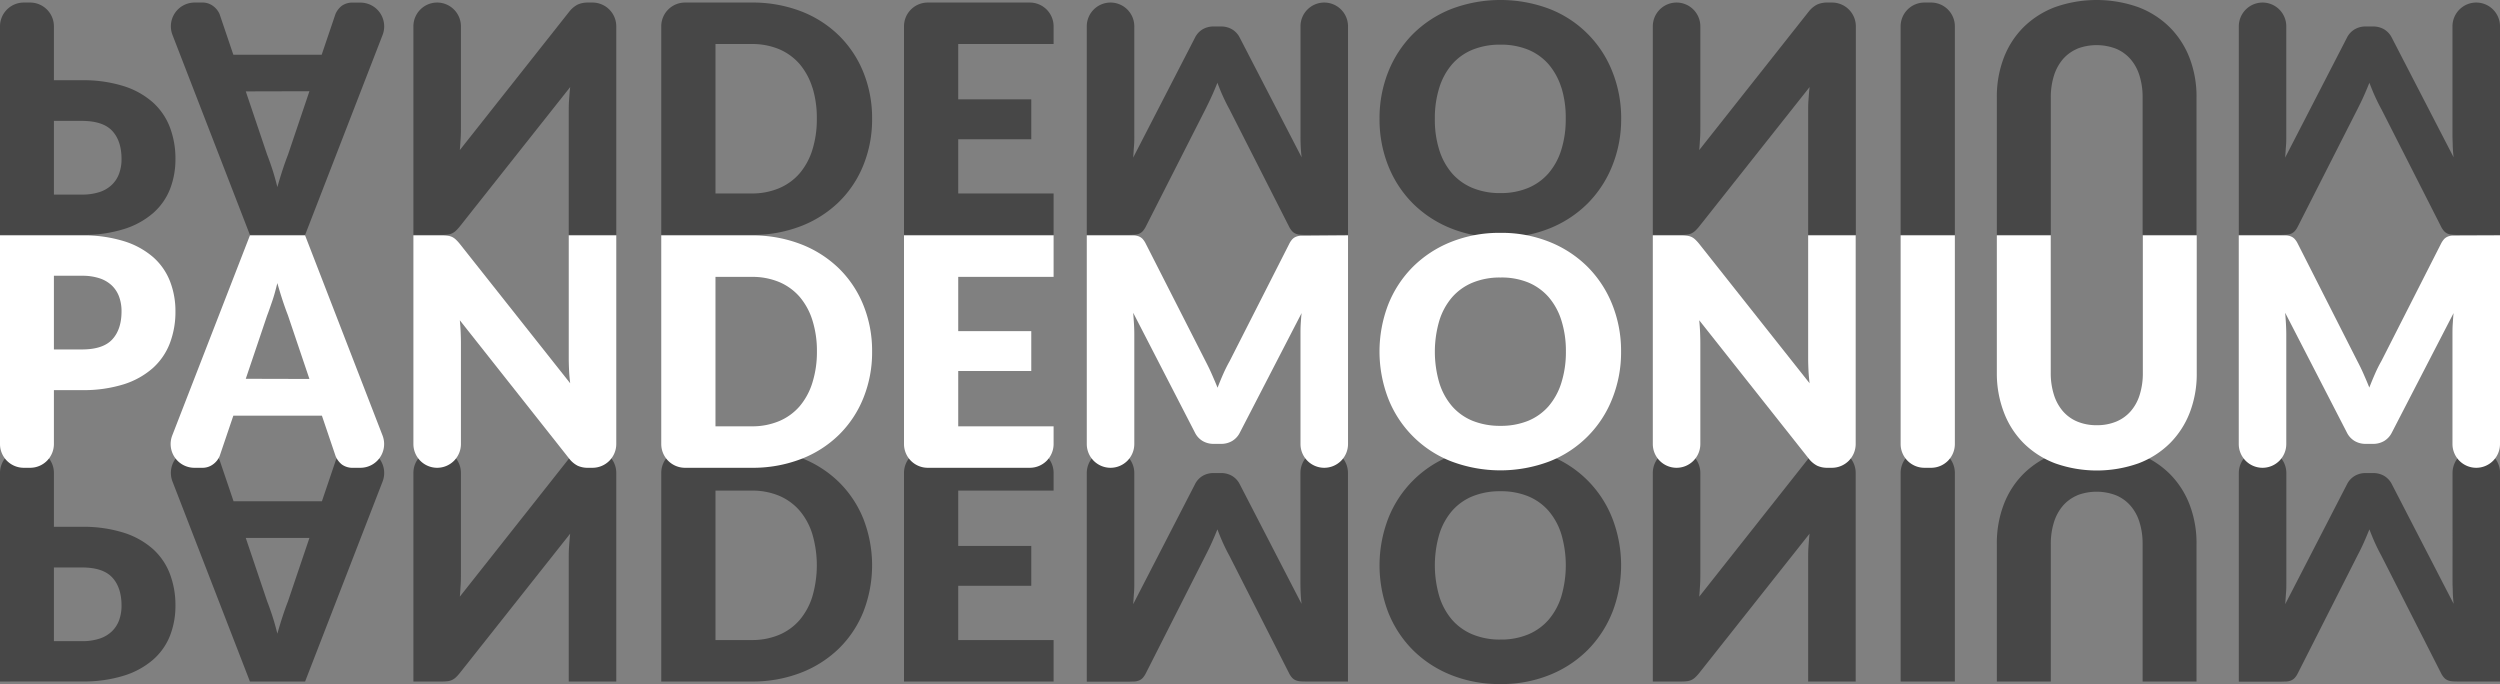 <svg id="Layer_1" data-name="Layer 1" xmlns="http://www.w3.org/2000/svg" viewBox="0 0 783.74 214.45"><rect x="0" y="0" width="783.74" height="214.45" fill="#808080" stroke="none"/><defs><style>.cls-1{fill:#474747;}.cls-2{fill:#fff;}</style></defs><title>Pandemonium-07</title><path class="cls-1" d="M0,213.65v-65.4a7.46,7.46,0,0,1,7.45-7.45h2a7.46,7.46,0,0,1,7.45,7.45v16.9h8.8A42.11,42.11,0,0,1,38.78,167a25.22,25.22,0,0,1,9.12,5.08,20.15,20.15,0,0,1,5.35,7.8,27.57,27.57,0,0,1,1.75,10,25.65,25.65,0,0,1-1.7,9.4A19.55,19.55,0,0,1,48,206.8a25.37,25.37,0,0,1-9.11,5,42.24,42.24,0,0,1-13.22,1.83ZM16.9,177.9V201h8.8a17.21,17.21,0,0,0,5.53-.8,10.13,10.13,0,0,0,3.85-2.28,9.26,9.26,0,0,0,2.27-3.52,13.16,13.16,0,0,0,.75-4.55q0-5.65-2.9-8.8t-9.5-3.15Z"/><path class="cls-1" d="M95.65,213.65H78.35L54.07,150.94a7.45,7.45,0,0,1,7-10.14h2.33a5.49,5.49,0,0,1,3.52,1.12,6.15,6.15,0,0,1,2,2.53l4.3,12.7h27.7l4.3-12.7a6.58,6.58,0,0,1,2-2.63,5.73,5.73,0,0,1,3.55-1H113a7.45,7.45,0,0,1,6.94,10.14Zm-18.6-45,6.7,19.85q.75,1.91,1.6,4.5c.57,1.73,1.1,3.62,1.6,5.65.57-2,1.13-3.86,1.7-5.58s1.1-3.2,1.6-4.47L97,168.65Z"/><path class="cls-1" d="M178.3,213.65V175.1c0-1.17,0-2.41.1-3.72s.18-2.68.35-4.08L144.1,211.05a13.58,13.58,0,0,1-1.25,1.35,4.54,4.54,0,0,1-1.15.77,4.62,4.62,0,0,1-1.35.38,13.8,13.8,0,0,1-1.85.1h-8.9v-65.4a7.45,7.45,0,0,1,7.45-7.45h0a7.46,7.46,0,0,1,7.45,7.45v31.6c0,1.07,0,2.21-.08,3.42s-.14,2.48-.27,3.78L178.5,143.6a8.18,8.18,0,0,1,2.62-2.18,7.8,7.8,0,0,1,3.28-.62h1.35a7.46,7.46,0,0,1,7.45,7.45v65.4Z"/><path class="cls-1" d="M270.67,191.77A33.71,33.71,0,0,1,263,203.3a35.33,35.33,0,0,1-11.93,7.6,41.92,41.92,0,0,1-15.47,2.75H207.3v-65.4a7.45,7.45,0,0,1,7.45-7.45H235.6a42.33,42.33,0,0,1,15.47,2.72A34.9,34.9,0,0,1,263,151.13a34,34,0,0,1,7.67,11.54,40.14,40.14,0,0,1,0,29.1Zm-16-24.32a21,21,0,0,0-4-7.38,17.64,17.64,0,0,0-6.42-4.65,21.91,21.91,0,0,0-8.65-1.62H224.3v46.85h11.3a21.73,21.73,0,0,0,8.65-1.63,17.5,17.5,0,0,0,6.42-4.64,21,21,0,0,0,4-7.38,34.83,34.83,0,0,0,0-19.55Z"/><path class="cls-1" d="M330.3,200.65v13H283.4v-65.4a7.45,7.45,0,0,1,7.45-7.45h32a7.46,7.46,0,0,1,7.45,7.45v5.55H300.4v17.35h22.9v12.5H300.4v17Z"/><path class="cls-1" d="M409.7,213.65c-.74,0-1.38,0-1.93-.05a4.68,4.68,0,0,1-1.47-.3,3.24,3.24,0,0,1-1.18-.78,6,6,0,0,1-1-1.47l-18.7-36.8c-.7-1.27-1.36-2.6-2-4s-1.21-2.83-1.77-4.3c-.57,1.43-1.16,2.83-1.78,4.2s-1.26,2.68-1.92,3.95l-18.75,37a6.34,6.34,0,0,1-1,1.47,3.29,3.29,0,0,1-1.17.78,4.8,4.8,0,0,1-1.48.3c-.55,0-1.19.05-1.92.05H340.7v-65.4a7.45,7.45,0,0,1,7.45-7.45h0a7.46,7.46,0,0,1,7.45,7.45V182.7c0,1,0,2-.1,3.18s-.15,2.32-.25,3.52l19.35-37.55A6.31,6.31,0,0,1,377,149.2a6.73,6.73,0,0,1,3.48-.9h2.3a6.7,6.7,0,0,1,3.47.9,6.33,6.33,0,0,1,2.43,2.65l19.35,37.45c-.14-1.17-.23-2.32-.28-3.45s-.07-2.18-.07-3.15V148.25a7.45,7.45,0,0,1,7.45-7.45h0a7.46,7.46,0,0,1,7.45,7.45v65.4Z"/><path class="cls-1" d="M505.47,191.9a35.19,35.19,0,0,1-7.67,11.8,35.65,35.65,0,0,1-11.93,7.87,40.18,40.18,0,0,1-15.47,2.88,40.71,40.71,0,0,1-15.5-2.85,35.67,35.67,0,0,1-12-7.85,35,35,0,0,1-7.7-11.8,41.08,41.08,0,0,1,0-29.4,34.72,34.72,0,0,1,19.68-19.7,43.49,43.49,0,0,1,31,0,34.66,34.66,0,0,1,19.6,19.7,40.81,40.81,0,0,1,0,29.35Zm-16-24.43a20.71,20.71,0,0,0-4-7.32,17.24,17.24,0,0,0-6.42-4.58A22.46,22.46,0,0,0,470.4,154a22.77,22.77,0,0,0-8.73,1.57,17.19,17.19,0,0,0-6.45,4.58,20.54,20.54,0,0,0-4,7.32,34.65,34.65,0,0,0,0,19.5,20.5,20.5,0,0,0,4,7.33,17.35,17.35,0,0,0,6.45,4.6,22.39,22.39,0,0,0,8.73,1.6,22.09,22.09,0,0,0,8.65-1.6,17.41,17.41,0,0,0,6.42-4.6,20.67,20.67,0,0,0,4-7.33,34.65,34.65,0,0,0,0-19.5Z"/><path class="cls-1" d="M566.85,213.65V175.1c0-1.17,0-2.41.1-3.72s.18-2.68.35-4.08l-34.65,43.75a13.58,13.58,0,0,1-1.25,1.35,4.54,4.54,0,0,1-1.15.77,4.62,4.62,0,0,1-1.35.38,13.8,13.8,0,0,1-1.85.1h-8.9v-65.4a7.45,7.45,0,0,1,7.45-7.45h0a7.46,7.46,0,0,1,7.45,7.45v31.6c0,1.07,0,2.21-.08,3.42s-.14,2.48-.27,3.78l34.35-43.45a8.08,8.08,0,0,1,2.62-2.18,7.77,7.77,0,0,1,3.28-.62h1.35a7.46,7.46,0,0,1,7.45,7.45v65.4Z"/><path class="cls-1" d="M612.84,148.25v65.4h-17v-65.4a7.46,7.46,0,0,1,7.45-7.45h2.1A7.45,7.45,0,0,1,612.84,148.25Z"/><path class="cls-1" d="M651.27,155.27a12.33,12.33,0,0,0-4.53,3.25,14.64,14.64,0,0,0-2.82,5.15,22.41,22.41,0,0,0-1,6.88v43.1H626V170.5a34.09,34.09,0,0,1,2.15-12.3,27.42,27.42,0,0,1,6.2-9.65,28.15,28.15,0,0,1,9.85-6.3,39.12,39.12,0,0,1,26.15,0,28.06,28.06,0,0,1,9.85,6.3,27.63,27.63,0,0,1,6.23,9.65,33.67,33.67,0,0,1,2.17,12.3v43.15h-16.9V170.5a22.31,22.31,0,0,0-1-6.87,14.16,14.16,0,0,0-2.83-5.13,12.28,12.28,0,0,0-4.52-3.23,17,17,0,0,0-12.15,0Z"/><path class="cls-1" d="M770.84,213.65c-.73,0-1.37,0-1.92-.05a4.8,4.8,0,0,1-1.48-.3,3.29,3.29,0,0,1-1.17-.78,6.34,6.34,0,0,1-1-1.47l-18.7-36.8c-.7-1.27-1.36-2.6-2-4s-1.21-2.83-1.78-4.3c-.56,1.43-1.16,2.83-1.77,4.2s-1.26,2.68-1.93,3.95l-18.75,37a6,6,0,0,1-1,1.47,3.24,3.24,0,0,1-1.18.78,4.68,4.68,0,0,1-1.47.3c-.55,0-1.19.05-1.93.05h-12.9v-65.4a7.46,7.46,0,0,1,7.45-7.45h0a7.45,7.45,0,0,1,7.45,7.45V182.7c0,1,0,2-.1,3.18s-.15,2.32-.25,3.52l19.35-37.55a6.33,6.33,0,0,1,2.43-2.65,6.67,6.67,0,0,1,3.47-.9h2.3a6.73,6.73,0,0,1,3.48.9,6.37,6.37,0,0,1,2.42,2.65l19.35,37.45q-.2-1.76-.27-3.45c0-1.13-.08-2.18-.08-3.15V148.25a7.46,7.46,0,0,1,7.45-7.45h0a7.45,7.45,0,0,1,7.45,7.45v65.4Z"/><path class="cls-1" d="M16.9,37.9V61h8.8a17.21,17.21,0,0,0,5.53-.8,10.13,10.13,0,0,0,3.85-2.28,9.26,9.26,0,0,0,2.27-3.52,13.16,13.16,0,0,0,.75-4.55q0-5.66-2.9-8.8T25.7,37.9ZM0,73.65V8.25A7.46,7.46,0,0,1,7.45.8h2A7.46,7.46,0,0,1,16.9,8.25v16.9h8.8A42.11,42.11,0,0,1,38.78,27a25.22,25.22,0,0,1,9.12,5.08,20.15,20.15,0,0,1,5.35,7.8,27.57,27.57,0,0,1,1.75,10,25.65,25.65,0,0,1-1.7,9.4A19.55,19.55,0,0,1,48,66.8a25.37,25.37,0,0,1-9.11,5A42.24,42.24,0,0,1,25.7,73.65Z"/><path class="cls-1" d="M77.05,28.65l6.7,19.85q.75,1.91,1.6,4.5c.57,1.73,1.1,3.62,1.6,5.65.57-2,1.13-3.86,1.7-5.58s1.1-3.2,1.6-4.47l6.75-20Zm18.6,45H78.35L54.07,10.94A7.45,7.45,0,0,1,61,.8h2.33a5.49,5.49,0,0,1,3.52,1.12,6.15,6.15,0,0,1,2,2.53l4.3,12.7h27.7l4.3-12.7a6.58,6.58,0,0,1,2-2.63,5.73,5.73,0,0,1,3.55-1H113a7.45,7.45,0,0,1,6.94,10.14Z"/><path class="cls-1" d="M178.3,73.65V35.1c0-1.17,0-2.41.1-3.72s.18-2.68.35-4.08L144.1,71.05a13.58,13.58,0,0,1-1.25,1.35,4.54,4.54,0,0,1-1.15.77,4.62,4.62,0,0,1-1.35.38,13.8,13.8,0,0,1-1.85.1h-8.9V8.25A7.45,7.45,0,0,1,137.05.8h0a7.46,7.46,0,0,1,7.45,7.45v31.6c0,1.07,0,2.21-.08,3.42s-.14,2.48-.27,3.78L178.5,3.6a8.18,8.18,0,0,1,2.62-2.18A7.8,7.8,0,0,1,184.4.8h1.35a7.46,7.46,0,0,1,7.45,7.45v65.4Z"/><path class="cls-1" d="M270.67,51.77A33.71,33.71,0,0,1,263,63.3a35.33,35.33,0,0,1-11.93,7.6,41.92,41.92,0,0,1-15.47,2.75H207.3V8.25A7.45,7.45,0,0,1,214.75.8H235.6a42.33,42.33,0,0,1,15.47,2.72A34.9,34.9,0,0,1,263,11.13a34,34,0,0,1,7.67,11.54,38.19,38.19,0,0,1,2.73,14.58A38,38,0,0,1,270.67,51.77Zm-16-24.32a21,21,0,0,0-4-7.38,17.64,17.64,0,0,0-6.42-4.65,21.91,21.91,0,0,0-8.65-1.62H224.3V60.65h11.3A21.73,21.73,0,0,0,244.25,59a17.5,17.5,0,0,0,6.42-4.64,21,21,0,0,0,4-7.38,31.84,31.84,0,0,0,1.4-9.75A32,32,0,0,0,254.7,27.45Z"/><path class="cls-1" d="M330.3,60.65v13H283.4V8.25A7.45,7.45,0,0,1,290.85.8h32a7.46,7.46,0,0,1,7.45,7.45V13.8H300.4V31.15h22.9v12.5H300.4v17Z"/><path class="cls-1" d="M409.7,73.65c-.74,0-1.38,0-1.93-.05a4.68,4.68,0,0,1-1.47-.3,3.24,3.24,0,0,1-1.18-.78,6,6,0,0,1-1-1.47l-18.7-36.8c-.7-1.27-1.36-2.6-2-4s-1.21-2.83-1.77-4.3c-.57,1.43-1.16,2.83-1.78,4.2s-1.26,2.68-1.92,4L359.2,71.05a6.34,6.34,0,0,1-1,1.47,3.29,3.29,0,0,1-1.17.78,4.8,4.8,0,0,1-1.48.3c-.55,0-1.19.05-1.92.05H340.7V8.25A7.45,7.45,0,0,1,348.15.8h0a7.46,7.46,0,0,1,7.45,7.45V42.7c0,1,0,2-.1,3.18s-.15,2.32-.25,3.52L374.6,11.85A6.31,6.31,0,0,1,377,9.2a6.73,6.73,0,0,1,3.48-.9h2.3a6.7,6.7,0,0,1,3.47.9,6.33,6.33,0,0,1,2.43,2.65L408.05,49.3c-.14-1.17-.23-2.32-.28-3.45s-.07-2.18-.07-3.15V8.25A7.45,7.45,0,0,1,415.15.8h0a7.46,7.46,0,0,1,7.45,7.45v65.4Z"/><path class="cls-1" d="M505.47,51.9a35.19,35.19,0,0,1-7.67,11.8,35.65,35.65,0,0,1-11.93,7.87,40.18,40.18,0,0,1-15.47,2.88,40.71,40.71,0,0,1-15.5-2.85,35.67,35.67,0,0,1-12-7.85,35,35,0,0,1-7.7-11.8,39.06,39.06,0,0,1-2.72-14.7,39.06,39.06,0,0,1,2.72-14.7,35.29,35.29,0,0,1,7.7-11.83,35.57,35.57,0,0,1,12-7.87,43.49,43.49,0,0,1,31,0,34.66,34.66,0,0,1,19.6,19.7,39.06,39.06,0,0,1,2.73,14.7A39,39,0,0,1,505.47,51.9Zm-16-24.43a20.71,20.71,0,0,0-4-7.32,17.24,17.24,0,0,0-6.42-4.58A22.46,22.46,0,0,0,470.4,14a22.77,22.77,0,0,0-8.73,1.57,17.19,17.19,0,0,0-6.45,4.58,20.54,20.54,0,0,0-4,7.32,31.55,31.55,0,0,0-1.4,9.78A31.25,31.25,0,0,0,451.2,47a20.5,20.5,0,0,0,4,7.33,17.35,17.35,0,0,0,6.45,4.6,22.39,22.39,0,0,0,8.73,1.6,22.09,22.09,0,0,0,8.65-1.6,17.41,17.41,0,0,0,6.42-4.6,20.67,20.67,0,0,0,4-7.33,31.55,31.55,0,0,0,1.4-9.72A31.85,31.85,0,0,0,489.5,27.47Z"/><path class="cls-1" d="M566.85,73.65V35.1c0-1.17,0-2.41.1-3.72s.18-2.68.35-4.08L532.65,71.05a13.58,13.58,0,0,1-1.25,1.35,4.54,4.54,0,0,1-1.15.77,4.62,4.62,0,0,1-1.35.38,13.8,13.8,0,0,1-1.85.1h-8.9V8.25A7.45,7.45,0,0,1,525.6.8h0a7.46,7.46,0,0,1,7.45,7.45v31.6c0,1.07,0,2.21-.08,3.42s-.14,2.48-.27,3.78L567.05,3.6a8.08,8.08,0,0,1,2.62-2.18A7.77,7.77,0,0,1,573,.8h1.35a7.46,7.46,0,0,1,7.45,7.45v65.4Z"/><path class="cls-1" d="M612.84,8.25v65.4h-17V8.25A7.46,7.46,0,0,1,603.29.8h2.1A7.45,7.45,0,0,1,612.84,8.25Z"/><path class="cls-1" d="M651.27,15.27a12.33,12.33,0,0,0-4.53,3.25,14.64,14.64,0,0,0-2.82,5.15,22.41,22.41,0,0,0-1,6.88v43.1H626V30.5a34.09,34.09,0,0,1,2.15-12.3,27.42,27.42,0,0,1,6.2-9.65,28.15,28.15,0,0,1,9.85-6.3,39.12,39.12,0,0,1,26.15,0,28.06,28.06,0,0,1,9.85,6.3,27.63,27.63,0,0,1,6.23,9.65,33.67,33.67,0,0,1,2.17,12.3V73.65h-16.9V30.5a22.31,22.31,0,0,0-1-6.87,14.16,14.16,0,0,0-2.83-5.13,12.28,12.28,0,0,0-4.52-3.23,17,17,0,0,0-12.15,0Z"/><path class="cls-1" d="M770.84,73.65c-.73,0-1.37,0-1.92-.05a4.8,4.8,0,0,1-1.48-.3,3.29,3.29,0,0,1-1.17-.78,6.34,6.34,0,0,1-1-1.47l-18.7-36.8c-.7-1.27-1.36-2.6-2-4s-1.21-2.83-1.78-4.3c-.56,1.43-1.16,2.83-1.77,4.2s-1.26,2.68-1.93,4L720.34,71.05a6,6,0,0,1-1,1.47,3.24,3.24,0,0,1-1.18.78,4.68,4.68,0,0,1-1.47.3c-.55,0-1.19.05-1.93.05h-12.9V8.25A7.46,7.46,0,0,1,709.29.8h0a7.45,7.45,0,0,1,7.45,7.45V42.7c0,1,0,2-.1,3.18s-.15,2.32-.25,3.52l19.35-37.55a6.33,6.33,0,0,1,2.43-2.65,6.67,6.67,0,0,1,3.47-.9h2.3a6.73,6.73,0,0,1,3.48.9,6.37,6.37,0,0,1,2.42,2.65L769.19,49.3q-.2-1.75-.27-3.45c0-1.13-.08-2.18-.08-3.15V8.25A7.46,7.46,0,0,1,776.29.8h0a7.45,7.45,0,0,1,7.45,7.45v65.4Z"/><path class="cls-2" d="M25.7,73.8a42.24,42.24,0,0,1,13.22,1.83,25.37,25.37,0,0,1,9.11,5A19.55,19.55,0,0,1,53.3,88.2,25.65,25.65,0,0,1,55,97.6a27.57,27.57,0,0,1-1.75,10,20.15,20.15,0,0,1-5.35,7.8,25.22,25.22,0,0,1-9.12,5.08A42.11,42.11,0,0,1,25.7,122.3H16.9v16.9a7.46,7.46,0,0,1-7.45,7.45h-2A7.46,7.46,0,0,1,0,139.2V73.8Zm0,35.75q6.6,0,9.5-3.15t2.9-8.8a13.16,13.16,0,0,0-.75-4.55,9.37,9.37,0,0,0-2.27-3.53,10.25,10.25,0,0,0-3.85-2.27,17.21,17.21,0,0,0-5.53-.8H16.9v23.1Z"/><path class="cls-2" d="M119.92,136.51A7.45,7.45,0,0,1,113,146.65h-2.23a5.73,5.73,0,0,1-3.55-1,6.58,6.58,0,0,1-2-2.63l-4.3-12.7H73.15L68.85,143a6.13,6.13,0,0,1-2,2.52,5.5,5.5,0,0,1-3.52,1.13H61a7.45,7.45,0,0,1-7-10.14L78.35,73.8h17.3ZM97,118.8l-6.75-20q-.75-1.91-1.6-4.47c-.57-1.72-1.13-3.58-1.7-5.58-.5,2-1,3.92-1.6,5.65s-1.1,3.23-1.6,4.5l-6.7,19.85Z"/><path class="cls-2" d="M193.2,73.8v65.4a7.46,7.46,0,0,1-7.45,7.45H184.4a7.64,7.64,0,0,1-3.28-.63,8,8,0,0,1-2.62-2.17L144.15,100.4c.13,1.3.22,2.56.27,3.77s.08,2.36.08,3.43v31.6a7.46,7.46,0,0,1-7.45,7.45h0a7.45,7.45,0,0,1-7.45-7.45V73.8h8.9a13.8,13.8,0,0,1,1.85.1,5,5,0,0,1,1.35.37,4.87,4.87,0,0,1,1.15.78,13.58,13.58,0,0,1,1.25,1.35l34.65,43.75c-.17-1.4-.29-2.76-.35-4.08s-.1-2.55-.1-3.72V73.8Z"/><path class="cls-2" d="M273.4,110.2a38.1,38.1,0,0,1-2.73,14.57A33.89,33.89,0,0,1,263,136.32a34.73,34.73,0,0,1-11.93,7.6,42.13,42.13,0,0,1-15.47,2.73H214.75a7.45,7.45,0,0,1-7.45-7.45V73.8h28.3a41.92,41.92,0,0,1,15.47,2.75A35.33,35.33,0,0,1,263,84.15a33.77,33.77,0,0,1,7.67,11.52A38.08,38.08,0,0,1,273.4,110.2Zm-17.3,0a31.84,31.84,0,0,0-1.4-9.75,21,21,0,0,0-4-7.38,17.64,17.64,0,0,0-6.42-4.65,21.91,21.91,0,0,0-8.65-1.62H224.3v46.85h11.3a21.73,21.73,0,0,0,8.65-1.63,17.5,17.5,0,0,0,6.42-4.64,21,21,0,0,0,4-7.38A32,32,0,0,0,256.1,110.2Z"/><path class="cls-2" d="M300.4,86.8v17h22.9v12.5H300.4v17.35h29.9v5.55a7.46,7.46,0,0,1-7.45,7.45h-32a7.45,7.45,0,0,1-7.45-7.45V73.8h46.9v13Z"/><path class="cls-2" d="M422.6,73.8v65.4a7.46,7.46,0,0,1-7.45,7.45h0a7.45,7.45,0,0,1-7.45-7.45V104.75c0-1,0-2,.07-3.15s.14-2.28.28-3.45L388.7,135.6a6.33,6.33,0,0,1-2.43,2.65,6.7,6.7,0,0,1-3.47.9h-2.3a6.73,6.73,0,0,1-3.48-.9,6.31,6.31,0,0,1-2.42-2.65L355.25,98.05c.1,1.2.18,2.37.25,3.52s.1,2.21.1,3.18V139.2a7.46,7.46,0,0,1-7.45,7.45h0a7.45,7.45,0,0,1-7.45-7.45V73.8h12.9c.73,0,1.37,0,1.92,0a4.8,4.8,0,0,1,1.48.3,3.4,3.4,0,0,1,1.17.77,6.42,6.42,0,0,1,1,1.48L378,113.35c.66,1.27,1.3,2.58,1.92,4s1.21,2.77,1.78,4.2q.84-2.2,1.77-4.3c.62-1.4,1.28-2.73,2-4l18.7-36.8a6.12,6.12,0,0,1,1-1.48,3.35,3.35,0,0,1,1.18-.77,4.68,4.68,0,0,1,1.47-.3c.55,0,1.19,0,1.93,0Z"/><path class="cls-2" d="M508.2,110.2a39.06,39.06,0,0,1-2.73,14.7,34.66,34.66,0,0,1-19.6,19.7,43.49,43.49,0,0,1-31,0,34.72,34.72,0,0,1-19.68-19.7,41.08,41.08,0,0,1,0-29.4,35,35,0,0,1,7.7-11.8,35.67,35.67,0,0,1,12-7.85A40.71,40.71,0,0,1,470.4,73a40.18,40.18,0,0,1,15.47,2.88,35.65,35.65,0,0,1,11.93,7.87,35.19,35.19,0,0,1,7.67,11.8A39,39,0,0,1,508.2,110.2Zm-17.3,0a31.55,31.55,0,0,0-1.4-9.72,20.67,20.67,0,0,0-4-7.33,17.41,17.41,0,0,0-6.42-4.6A22.09,22.09,0,0,0,470.4,87a22.39,22.39,0,0,0-8.73,1.6,17.35,17.35,0,0,0-6.45,4.6,20.5,20.5,0,0,0-4,7.33,34.65,34.65,0,0,0,0,19.5,20.54,20.54,0,0,0,4,7.32,17.19,17.19,0,0,0,6.45,4.58,23,23,0,0,0,8.73,1.57,22.65,22.65,0,0,0,8.65-1.57,17.24,17.24,0,0,0,6.42-4.58,20.71,20.71,0,0,0,4-7.32A31.85,31.85,0,0,0,490.9,110.2Z"/><path class="cls-2" d="M581.75,73.8v65.4a7.46,7.46,0,0,1-7.45,7.45H573a7.61,7.61,0,0,1-3.28-.63,7.91,7.91,0,0,1-2.62-2.17L532.7,100.4c.13,1.3.22,2.56.27,3.77s.08,2.36.08,3.43v31.6a7.46,7.46,0,0,1-7.45,7.45h0a7.45,7.45,0,0,1-7.45-7.45V73.8h8.9a13.8,13.8,0,0,1,1.85.1,5,5,0,0,1,1.35.37,4.87,4.87,0,0,1,1.15.78,13.58,13.58,0,0,1,1.25,1.35l34.65,43.75c-.17-1.4-.29-2.76-.35-4.08s-.1-2.55-.1-3.72V73.8Z"/><path class="cls-2" d="M605.39,146.65h-2.1a7.46,7.46,0,0,1-7.45-7.45V73.8h17v65.4A7.45,7.45,0,0,1,605.39,146.65Z"/><path class="cls-2" d="M657.34,133.3a15.54,15.54,0,0,0,6.08-1.13,12.26,12.26,0,0,0,4.52-3.22,14.16,14.16,0,0,0,2.83-5.13,22.31,22.31,0,0,0,1-6.87V73.8h16.9V117a33.67,33.67,0,0,1-2.17,12.3,27.63,27.63,0,0,1-6.23,9.65,28.06,28.06,0,0,1-9.85,6.3,39.12,39.12,0,0,1-26.15,0,28.15,28.15,0,0,1-9.85-6.3,27.42,27.42,0,0,1-6.2-9.65A34.09,34.09,0,0,1,626,117V73.8h16.9v43.1a22.3,22.3,0,0,0,1,6.87,14.47,14.47,0,0,0,2.82,5.15,12.22,12.22,0,0,0,4.53,3.25A15.53,15.53,0,0,0,657.34,133.3Z"/><path class="cls-2" d="M783.74,73.8v65.4a7.45,7.45,0,0,1-7.45,7.45h0a7.46,7.46,0,0,1-7.45-7.45V104.75c0-1,0-2,.08-3.15s.14-2.28.27-3.45L749.84,135.6a6.37,6.37,0,0,1-2.42,2.65,6.73,6.73,0,0,1-3.48.9h-2.3a6.67,6.67,0,0,1-3.47-.9,6.33,6.33,0,0,1-2.43-2.65L716.39,98.05c.1,1.2.19,2.37.25,3.52s.1,2.21.1,3.18V139.2a7.45,7.45,0,0,1-7.45,7.45h0a7.46,7.46,0,0,1-7.45-7.45V73.8h12.9c.74,0,1.38,0,1.93,0a4.68,4.68,0,0,1,1.47.3,3.35,3.35,0,0,1,1.18.77,6.12,6.12,0,0,1,1,1.48l18.75,36.95c.67,1.27,1.31,2.58,1.93,4s1.21,2.77,1.77,4.2q.86-2.2,1.78-4.3c.61-1.4,1.27-2.73,2-4l18.7-36.8a6.42,6.42,0,0,1,1-1.48,3.4,3.4,0,0,1,1.17-.77,4.8,4.8,0,0,1,1.48-.3c.55,0,1.19,0,1.92,0Z"/></svg>
